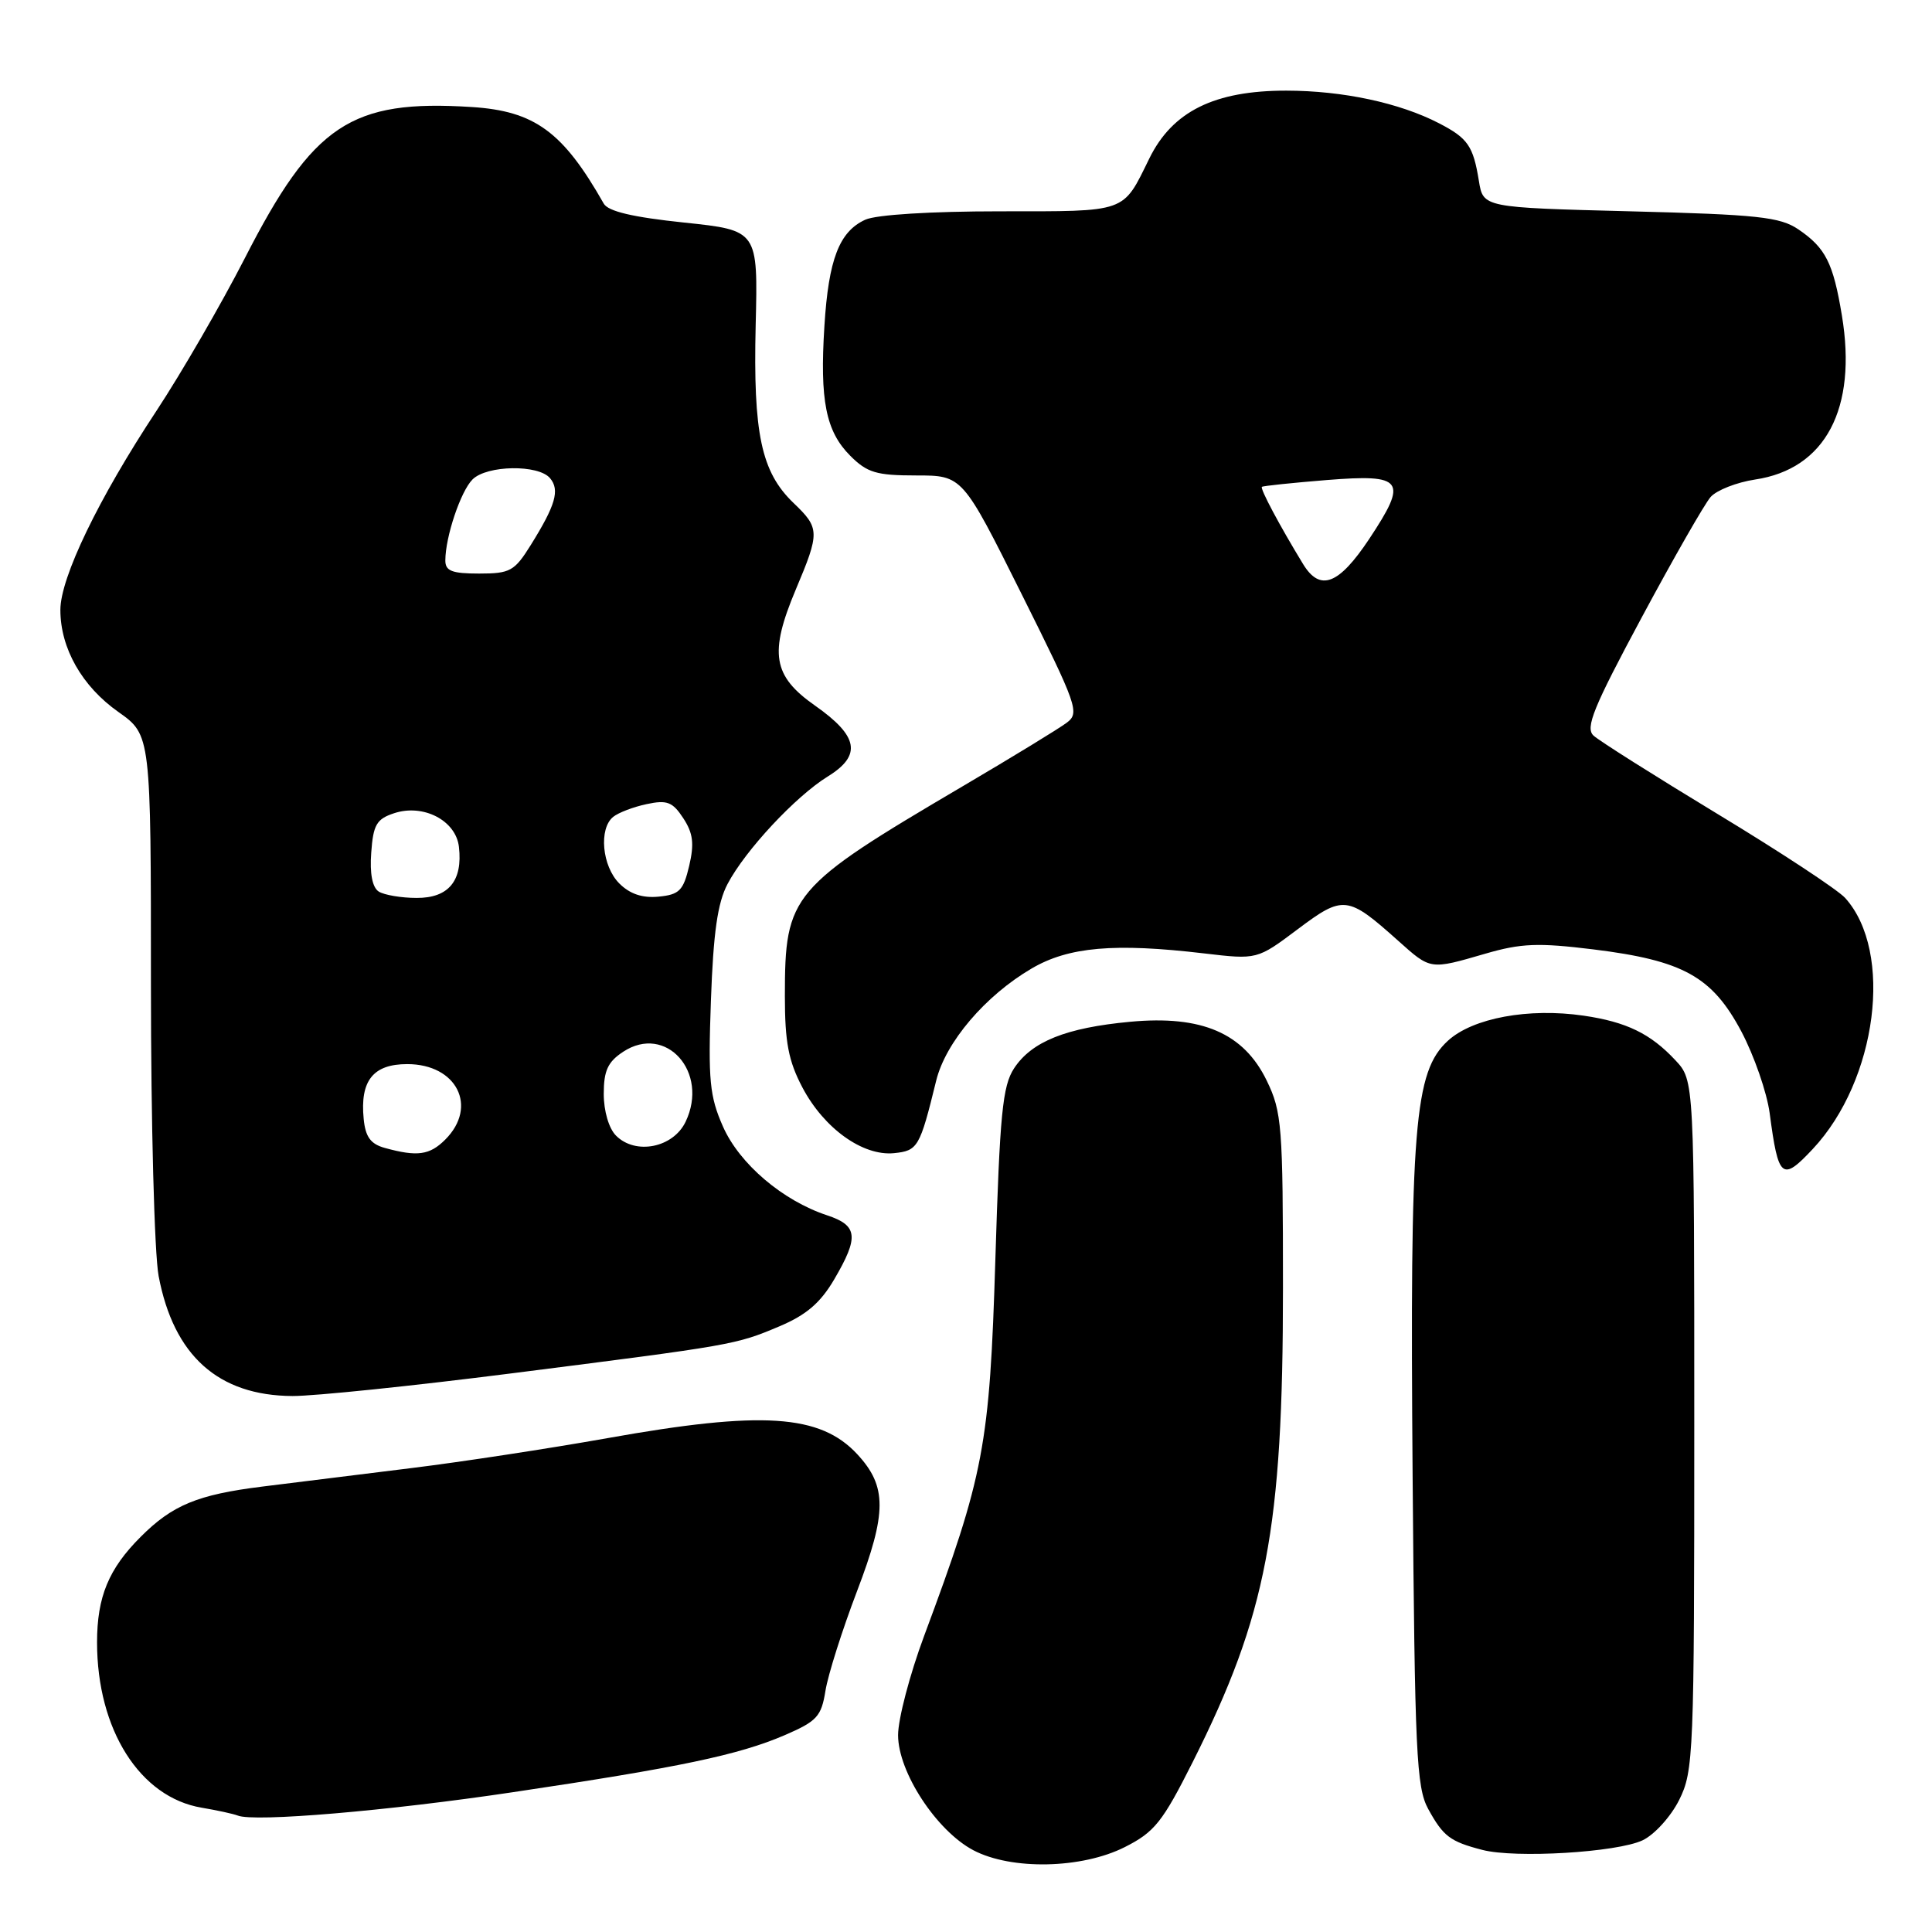 <?xml version="1.0" encoding="UTF-8" standalone="no"?>
<!DOCTYPE svg PUBLIC "-//W3C//DTD SVG 1.1//EN" "http://www.w3.org/Graphics/SVG/1.1/DTD/svg11.dtd" >
<svg xmlns="http://www.w3.org/2000/svg" xmlns:xlink="http://www.w3.org/1999/xlink" version="1.1" viewBox="0 0 256 256">
 <g >
 <path fill="currentColor"
d=" M 149.04 244.75 C 152.98 242.76 154.03 241.45 158.04 233.48 C 167.84 213.97 170.00 202.62 170.00 170.68 C 170.00 149.15 169.86 147.34 167.85 143.19 C 164.80 136.90 159.26 134.50 149.76 135.39 C 141.26 136.18 136.70 138.01 134.37 141.56 C 132.84 143.89 132.48 147.63 131.89 166.90 C 131.13 191.59 130.41 195.39 122.45 216.77 C 120.55 221.87 119.00 227.79 119.00 229.91 C 119.00 234.81 124.09 242.59 128.98 245.17 C 134.03 247.82 143.33 247.63 149.04 244.75 Z  M 217.65 243.85 C 219.22 243.11 221.40 240.70 222.50 238.50 C 224.41 234.68 224.50 232.50 224.50 188.83 C 224.50 143.16 224.50 143.16 222.00 140.49 C 218.71 136.96 215.51 135.41 209.84 134.58 C 202.55 133.52 195.15 134.89 191.86 137.90 C 187.39 142.00 186.81 149.14 187.18 195.71 C 187.47 232.23 187.68 236.83 189.24 239.69 C 191.24 243.33 192.13 244.01 196.41 245.12 C 200.80 246.26 214.27 245.45 217.65 243.85 Z  M 68.00 237.47 C 90.03 234.19 97.87 232.54 103.95 229.93 C 108.26 228.07 108.83 227.45 109.38 224.02 C 109.72 221.91 111.60 215.98 113.56 210.84 C 117.53 200.43 117.54 196.96 113.60 192.70 C 108.68 187.39 100.98 186.90 80.50 190.56 C 72.80 191.93 61.10 193.72 54.50 194.53 C 47.90 195.35 39.01 196.45 34.75 196.98 C 26.17 198.05 22.84 199.43 18.64 203.64 C 14.39 207.88 12.86 211.60 12.86 217.62 C 12.86 229.19 18.54 238.16 26.73 239.53 C 28.80 239.88 30.95 240.35 31.50 240.57 C 33.66 241.46 51.36 239.96 68.00 237.47 Z  M 67.76 181.98 C 97.25 178.23 97.46 178.20 103.29 175.74 C 106.84 174.24 108.72 172.63 110.54 169.52 C 113.84 163.89 113.67 162.38 109.58 161.03 C 103.69 159.08 97.98 154.21 95.80 149.28 C 94.03 145.27 93.82 143.16 94.20 132.59 C 94.52 123.59 95.08 119.64 96.40 117.14 C 98.75 112.67 105.41 105.53 109.68 102.89 C 114.22 100.09 113.76 97.54 108.00 93.50 C 102.39 89.57 101.89 86.57 105.44 78.13 C 108.65 70.52 108.63 69.98 105.14 66.64 C 100.87 62.54 99.79 57.47 100.13 43.11 C 100.44 30.52 100.44 30.52 90.64 29.49 C 83.86 28.78 80.58 28.01 80.00 26.98 C 74.60 17.46 70.85 14.71 62.50 14.18 C 46.48 13.16 41.51 16.47 32.42 34.25 C 29.30 40.33 24.05 49.40 20.75 54.41 C 13.06 66.05 8.00 76.53 8.00 80.82 C 8.00 85.90 10.87 90.95 15.69 94.34 C 20.00 97.39 20.00 97.39 20.00 130.56 C 20.00 148.86 20.46 166.13 21.02 169.09 C 23.02 179.64 28.93 184.93 38.76 184.98 C 41.66 184.99 54.71 183.64 67.76 181.98 Z  M 240.20 152.25 C 248.74 143.14 250.93 126.11 244.49 118.98 C 243.50 117.89 235.89 112.88 227.59 107.86 C 219.29 102.83 211.89 98.16 211.15 97.47 C 210.03 96.44 211.12 93.76 217.51 81.86 C 221.75 73.96 225.87 66.76 226.67 65.85 C 227.47 64.95 230.12 63.91 232.56 63.54 C 241.88 62.15 246.11 54.15 244.06 41.80 C 242.91 34.84 241.90 32.84 238.29 30.39 C 235.86 28.75 232.96 28.43 216.02 28.00 C 196.53 27.50 196.53 27.50 195.96 23.97 C 195.21 19.34 194.50 18.31 190.69 16.34 C 185.46 13.63 177.94 12.02 170.46 12.01 C 160.92 12.00 155.36 14.75 152.29 21.00 C 148.72 28.27 149.48 28.00 132.51 28.00 C 123.34 28.00 116.11 28.45 114.66 29.11 C 111.21 30.68 109.79 34.35 109.24 43.18 C 108.61 53.06 109.43 57.15 112.66 60.39 C 114.91 62.64 116.13 63.00 121.40 63.00 C 127.53 63.00 127.53 63.00 135.36 78.70 C 142.77 93.55 143.09 94.46 141.34 95.77 C 140.33 96.53 134.10 100.34 127.50 104.22 C 104.78 117.60 104.00 118.52 104.00 131.99 C 104.00 138.11 104.48 140.59 106.32 144.09 C 109.19 149.53 114.32 153.20 118.45 152.80 C 121.62 152.48 121.88 152.05 124.05 143.19 C 125.30 138.10 130.54 131.94 136.70 128.33 C 141.59 125.46 147.67 124.93 159.54 126.33 C 166.58 127.16 166.58 127.16 171.95 123.13 C 178.00 118.59 178.55 118.65 185.25 124.64 C 189.60 128.53 189.44 128.51 196.81 126.37 C 201.55 124.99 203.80 124.90 211.13 125.80 C 223.03 127.27 226.87 129.40 230.74 136.68 C 232.43 139.88 234.12 144.75 234.49 147.50 C 235.64 156.20 236.12 156.60 240.20 152.25 Z  M 51.00 152.11 C 49.11 151.59 48.42 150.65 48.19 148.26 C 47.69 143.20 49.44 141.00 53.96 141.00 C 60.53 141.00 63.37 146.63 59.00 151.00 C 56.93 153.07 55.29 153.29 51.00 152.11 Z  M 81.63 150.48 C 80.68 149.54 80.00 147.22 80.00 144.95 C 80.00 141.86 80.54 140.70 82.58 139.36 C 88.25 135.64 93.98 142.07 90.85 148.63 C 89.21 152.08 84.22 153.08 81.63 150.48 Z  M 50.19 118.14 C 49.34 117.60 48.98 115.76 49.19 112.98 C 49.45 109.29 49.90 108.52 52.21 107.76 C 56.08 106.47 60.41 108.71 60.81 112.21 C 61.33 116.71 59.44 119.00 55.21 118.98 C 53.17 118.98 50.91 118.59 50.19 118.14 Z  M 82.06 117.06 C 79.77 114.77 79.32 109.80 81.25 108.24 C 81.94 107.68 83.93 106.92 85.68 106.55 C 88.39 105.97 89.12 106.25 90.54 108.42 C 91.84 110.40 92.01 111.80 91.32 114.73 C 90.55 118.00 90.02 118.54 87.28 118.81 C 85.12 119.02 83.46 118.46 82.06 117.06 Z  M 59.01 74.25 C 59.02 71.12 61.04 65.10 62.61 63.53 C 64.51 61.63 71.36 61.52 72.89 63.37 C 74.20 64.94 73.62 66.94 70.31 72.25 C 68.17 75.68 67.59 76.00 63.49 76.00 C 59.88 76.00 59.00 75.66 59.01 74.25 Z  M 172.67 74.75 C 169.55 69.64 166.94 64.73 167.21 64.51 C 167.37 64.38 171.22 63.98 175.77 63.61 C 186.01 62.79 186.60 63.61 181.43 71.41 C 177.39 77.49 174.92 78.43 172.67 74.75 Z "/>
</g>
</svg>